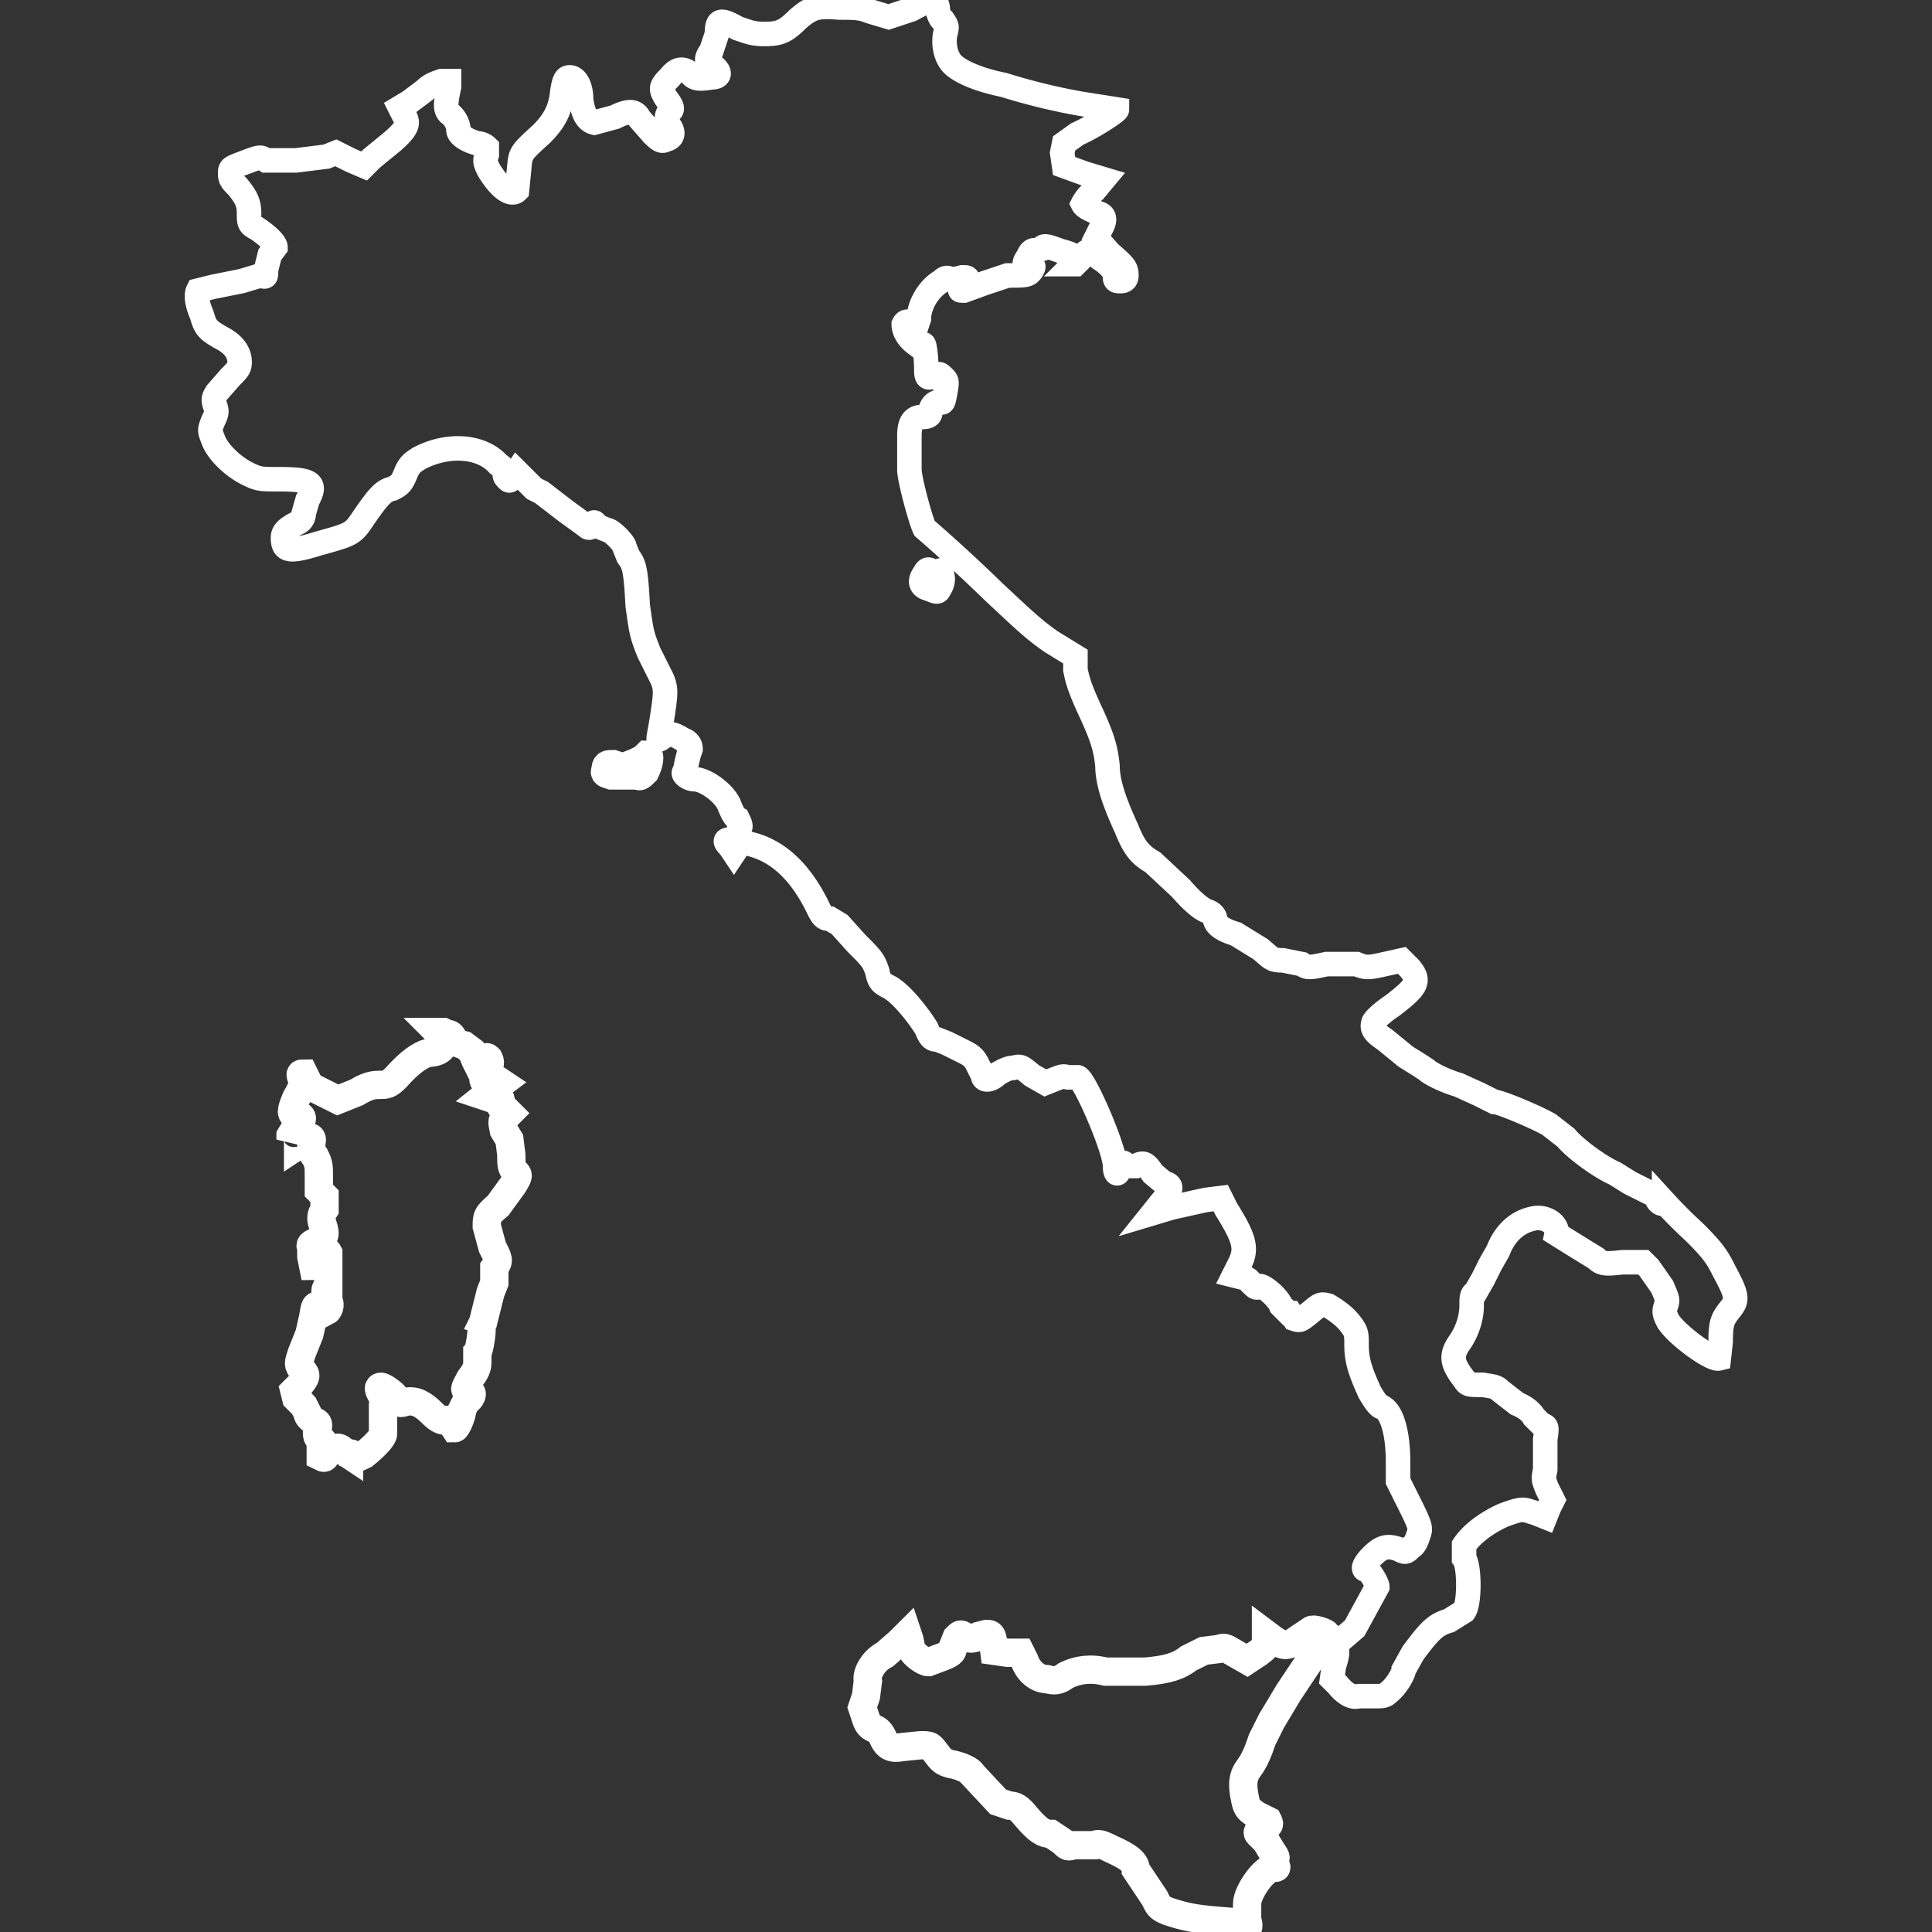<svg xmlns="http://www.w3.org/2000/svg" viewBox="0 0 1024 1024"><rect x="0" y="0" width="1024" height="1024" fill="#333333" stroke="none"/><path stroke="#ffffff" stroke-width="13" fill="none" d="m483 5-12 4-10-3c-5-2-8-2-16-2-12-1-15 0-22 6-7 7-10 8-18 8-6 0-8-1-14-3-9-5-11-5-11 3l-3 9c-3 4-3 6 1 8 4 3 4 6-1 6-6 1-9 1-11-2-4-3-7-3-11 2-5 5-5 6-2 11 3 4 4 6 2 7-2 2-2 5 0 8s2 6-2 7c-2 1-3 1-7-3l-7-8c-2-4-5-5-13-1l-11 3c-4-1-6-5-7-12 0-8-3-12-6-12-2 0-3 1-4 8-1 10-5 16-11 22-12 11-11 10-12 20l-1 10c-3 3-9-1-15-11-2-4-2-5-1-8v-4s-2-2-5-2c-7-2-10-5-10-7 0-3-2-7-5-9-2-2-2-5 0-14v-3h-4c-3 1-6 2-9 5l-8 6-5 3 2 4c3 4 2 7-6 14l-11 9-4 4-7-3-8-4-5 2-16 2h-16c-3-2-3-2-11 1s-8 3-8 6 1 4 4 7c4 5 6 8 6 14 0 5 0 6 4 8 6 4 10 8 10 10l-3 4-2 8c0 4 0 4-3 3l-10 3-15 3-8 2c-1 2-1 6 2 13 2 7 3 8 12 13 5 3 8 7 8 12 0 3-1 4-5 8l-7 8c-2 3-2 4-1 7s1 4-1 8c-2 5-2 5 0 10 2 6 10 14 18 18 6 3 7 3 17 3 17 0 20 2 15 11l-2 7c0 2-1 4-3 5-6 3-8 5-8 8 0 7 3 8 19 3 18-5 18-5 24-14 7-10 10-14 15-15 4-2 5-3 7-8s4-6 7-8c15-8 33-7 42 3 3 2 4 4 4 5-1 1 0 2 1 3s1 1 3-1l2-3 4 4 5 5 4 2 13 10 11 8c1 1 2 1 3-1s1-1 3 1l5 2c2 0 9 7 9 9l2 5c3 4 4 6 5 26 2 14 2 15 6 25l7 14c2 5 2 7 0 20s-3 13 0 11c4-3 6-2 11 1 3 1 4 3 4 5l-1 3-1 4-1 5c-2 1 2 4 5 4 6 0 17 8 19 15 1 2 2 5 4 6 1 2 2 4 1 5-1 3-3 6-5 6-3 0-3 1 0 4l2 3 2-3c1-2 2-2 5-2 15 3 28 14 38 35 2 4 3 5 6 5l5 3 9 10c8 8 9 9 11 15 1 5 2 6 6 8 6 3 15 14 20 22 2 5 3 6 6 6l5 2 8 4c4 2 6 3 8 7l3 6c0 3 4 3 8-1 2-1 5-3 8-3 4-1 4-1 10 4l7 4 5-2c3-1 4-2 7-1h5c3-1 20 38 20 47 0 5 2 5 2 1 1-3 2-4 4-1h5c4-2 5-2 9 4l6 5c5 1 4 4-2 11l-4 5 10-3 18-4 8-1 3 6c10 16 11 21 7 29l-3 6 4 1c2 0 4 1 5 3 2 2 3 3 4 2 1-2 10 5 12 10l4 4h1l2 3c3 1 3 1 8-3 6-5 6-5 10-4 5 3 9 6 12 10s3 5 3 11c0 8 2 14 7 25 3 5 5 8 7 8 5 3 8 14 8 29v10l6 12c6 12 6 13 5 16s-2 6-4 7c-3 3-3 3-7 1-6-2-9-1-14 4-4 4-5 7-3 7 1-1 6 7 6 9l-12 22-7 6c-3 2-4 2-3 4s1 4-1 10l-1 7 3 3c4 5 8 7 11 6h8c5 0 6 0 8-2 4-3 8-10 8-12l5-9c9-12 12-15 19-17l8-5c3-4 3-24 0-28v-7c4-6 12-12 21-16 11-4 10-3 17-1l5 2 2-5 2-4-3-6c-2-5-2-5-1-10v-16c1-7 1-7-2-8l-4-4c-1-2-4-5-9-7l-9-7c-2-2-3-2-9-3-8 0-8 0-10-3-7-9-7-13-2-20 4-6 6-13 6-19 0-4 0-6 2-7l4-7 4-8 4-7c3-8 9-15 18-17 7-2 14 3 13 8a2248 2248 0 0 0 21 13c3 3 5 3 14 2h11l3 3 7 10c3 7 3 7 2 10s-1 4 1 8c4 7 23 21 27 20l1-9c0-10 1-12 5-17s4-7-3-20c-4-8-6-11-16-21a258 258 0 0 1-16-16c0 2-3 1-4-2-1-2-2-3-4-3l-10-5-8-5c-9-4-22-14-26-19l-9-7c-7-4-26-12-29-12l-8-4-11-5c-7-2-15-6-17-8l-3-2-8-5-11-9c-6-4-7-6-6-9 0-1 4-5 10-9 13-10 15-13 9-20l-4-4-9 2c-9 2-10 2-15 0h-16c-9 2-10 2-13 0l-10-2c-6 0-6-1-12-6l-13-8c-7-2-11-5-11-8 0-1-1-3-4-4s-8-5-14-12l-15-14c-7-4-10-8-14-18-6-13-10-24-10-33-1-10-3-16-10-31-5-11-6-15-7-20v-7l-13-8c-10-7-16-13-30-26a845 845 0 0 0-37-34c-2-4-8-26-8-31v-18c0-7 2-10 7-10 3 0 4-1 4-2 0-3 2-6 5-6 2 1 2 0 3-5 1-6 1-6-1-8s-2-2-5-1c-3 2-4 1-4-2 0-7-1-17-2-14v2l-4-3c-4-3-6-7-6-10 1-2 2-2 7 0l1-3c0-7 5-16 12-20 2-2 3-2 5-1h2l4-1c3 0 3 0 3 3 0 2-1 3-3 3-2 1-1 1 1 1l11-4 12-4c10 0 11 0 13-3 1-2 1-2-1-2-3 0-4-1-1-5 1-3 3-4 4-3l3-1c1-2 2-2 10 1 8 2 10 4 7 7h1l4-4c2-4 4-4 9 1 6 4 8 7 8 10 0 2 1 2 3 2s3-1 3-3c0-4-1-5-9-12l-7-8 2-4c3-5 3-8-1-9-4-2-7-3-8-5 0 0 2-4 6-7l5-6-10-3-11-4-1-7 1-5 7-5c9-4 21-12 21-13l-19-3a325 325 0 0 1-41-10c-15-3-25-8-28-12s-4-10-3-15c1-4 1-4-1-7-2-1-3-5-3-7-1-5-3-5-14 1zm11 298h3c2-1 2-1 2 1 1 2 1 5-1 8-1 2-1 2-6 0-4-1-5-4-2-8 1-2 2-3 4-1z"/><path stroke-width="15" stroke="#ffffff" fill="none" d="m341 402-4 2-5 2c-1 1-4 2-4 0l-3-1c-3 0-4 0-4 3-1 2 0 2 3 3h14c1 1 2 0 4-2 2-4 3-9 1-9l-2 2zM232 547l2 2c3 5 0 9-7 9-4 1-10 5-17 13-4 4-5 4-9 4s-7 1-12 4l-10 4-16-8c-1-2-2-3-1-4l-1-2c-2 0-2 0-1 3 1 2 1 3-3 10-3 7-3 9 0 9 4 0 4 3 0 6l-3 5v2l1-2c0-3 3-1 3 2v3l3-2c3-3 5-3 4 1 0 3 0 5 2 7 2 4 2 5 2 11v7l3 3v7c-2 3-2 5-1 8 2 6 1 7-3 9-3 1-4 2-3 3v5l1 5c2 0 3-2 3-4 1-3 4-5 5-3v17c-2 3-2 4 0 4v5c1 0 1 4-1 5l-3-2c-3-2-3-1-4 5l-2 9-4 10c-2 6-2 6 0 9 3 3 2 4-1 8l-3 3 1 4 4 4 2 4c0 2 2 3 3 4 3 1 3 2 2 5 0 3 0 4 2 5s1 1 0 4v5c2 1 2 1 3-1 1-1 2-3 4-3 2-1 3-1 5 1l3 2c0-1 2-1 2 1 2 1 2 1 6-1 5-4 10-9 10-11v-15c1-4 1-5-1-6-1-2-2-4 0-4 1 0 6 3 8 6 1 3 2 3 5 2 5-1 9 1 14 6 3 3 5 4 7 4 1-1 2 0 3 1l2 3c1 0 4-7 4-10l2-4c3-2 4-5 2-5l-2-1c-1-1 0-2 2-6 3-4 4-6 4-9v-5c1-1 3-13 2-14l1-2 4-16 2-5v-8c3-4 2-5-1-11l-3-11c0-5 0-6 6-11l8-11c3-5 3-5 1-7s-2-4-2-9l-1-8-3-5c-1-5-1-5 1-7l2-2-2-2c-2 0-3-2-3-3 1-3 0-3-2-2l-6-2 5-4 4-3-3-2c-2-1-3-1-4 1-3 2-4-2-1-6 2-3 2-4 1-6-1-1-1-1-3 1l-3 2-1-2-2-5-4-3c-4-1-5-2-6-4s-2-2-3-2l-2-1h-3zM695 864l-6 4c-7 5-8 5-14 1l-4-3v3c1 3 0 4-4 7l-6 4-7-4c-5-3-5-3-8-2l-8 1-8 4c-5 4-11 6-23 7h-21c-8-2-15-1-21 2-4 3-6 3-10 2-5 0-10-4-12-10l-2-4h-7l-7-1c-1-8-1-9-4-9l-4 1c-3 2-6 2-8 0-2-1-2-1-4 1l-2 5c0 2 0 3-5 5l-8 3c-2 0-8-4-9-7l-1-5-1-3-4 4-8 7c-6 3-10 10-9 14l-1 8-2 6 2 6c1 3 2 4 4 5 3 1 4 3 5 5 2 5 5 6 10 5l10-1c5 0 5 0 8 4s4 5 8 6c6 1 11 4 11 5l14 15 6 2c3 0 5 1 9 6 6 7 9 9 13 9l6 4c3 3 3 3 6 2h11c2-1 3-1 9 2 9 4 13 7 13 11l4 6 6 9c2 4 2 5 7 7 9 3 14 4 26 5l12 1v2c0 3 0 3 3 2 2-1 2-2 1-6v-8c0-6 9-19 14-19 2 0 2 0 0-2v-2c2-1 1-2-1-5l-3-5-1-1-3-3c-1-1 0-2 3-3 3-2 3-2 2-4l-6-3c-4-3-5-3-6-8-2-9-1-13 2-17s5-9 7-15l5-10 9-15 10-15 5-7 3-5 2-4c-1-1-7-3-8-2z"/></svg>